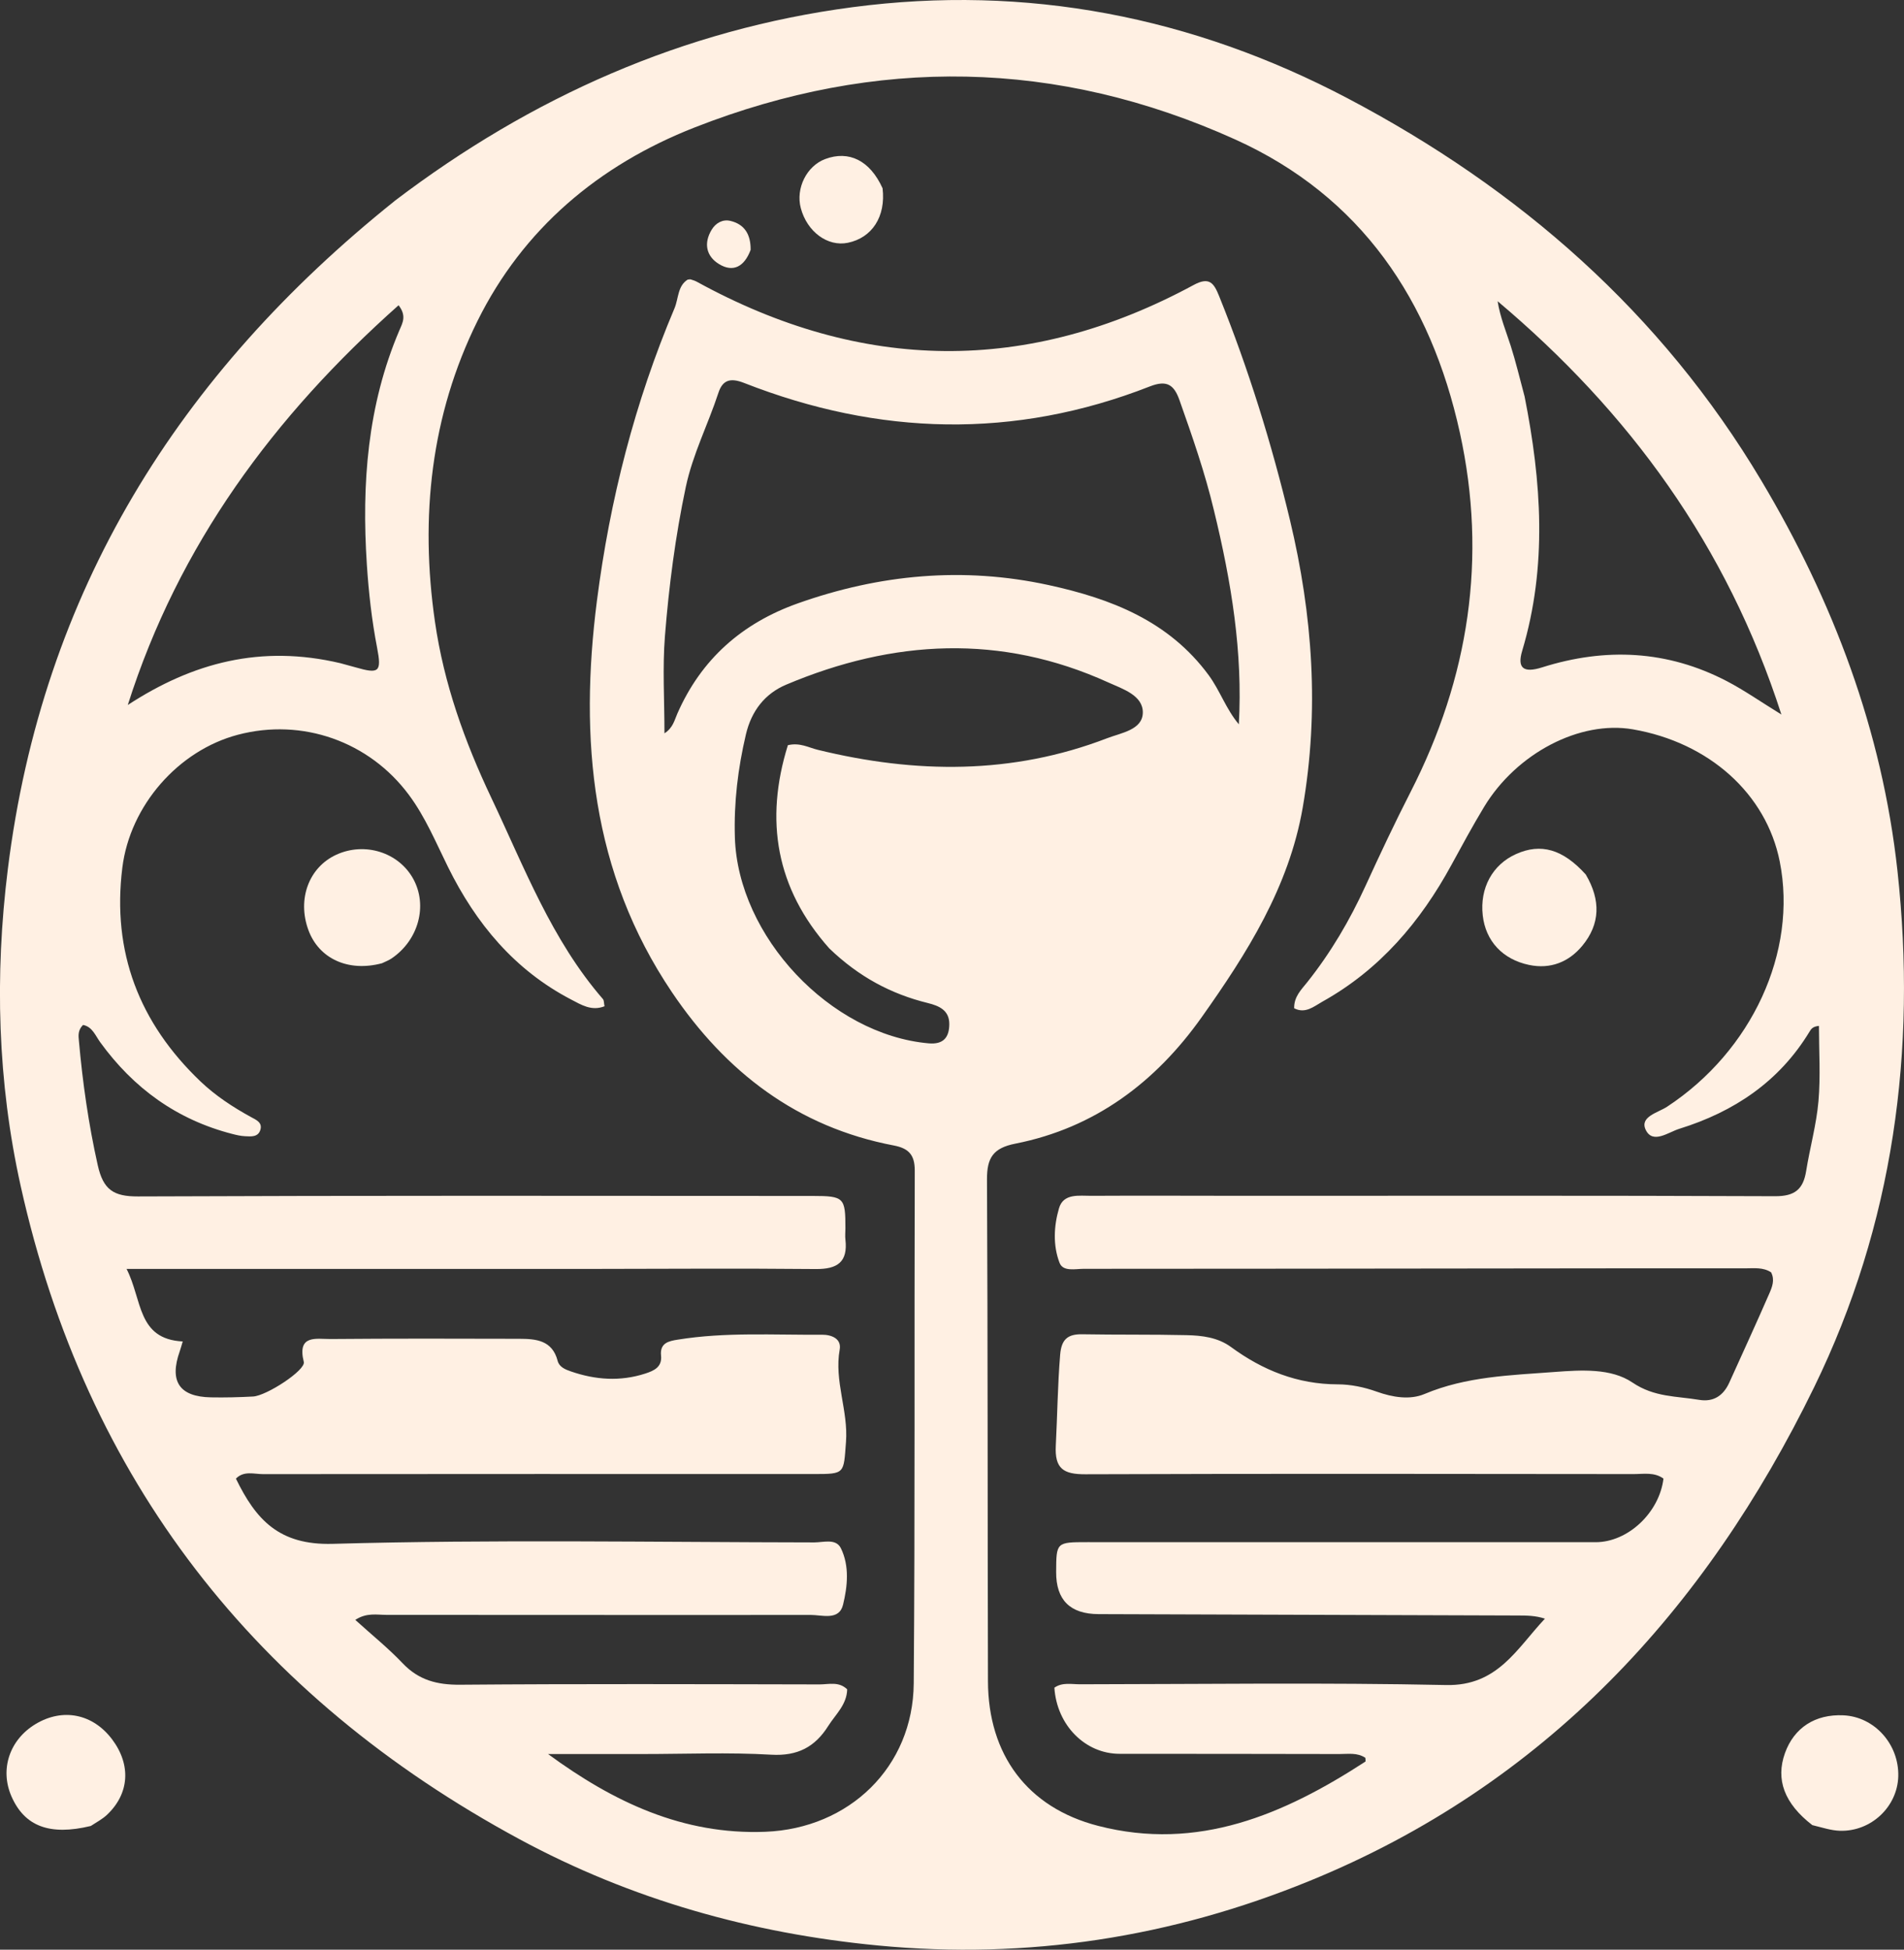 <?xml version="1.0" encoding="UTF-8"?>
<svg  id="Capa_1" data-name="Capa 1" xmlns="http://www.w3.org/2000/svg" viewBox="0 0 428.88 439.1">
  <rect x="0" y="0" width="428.88" height="439.1" fill="#333333" stroke="none"/>
  <defs>
    <style>
      .cls-1 {
        fill: #fff0e3;
      }
    </style>
  </defs>
  <path class="cls-1" d="m88.91,45.24C119.77,21.79,153.98,6.63,192.02,1.62c39.17-5.16,76.57,2.1,111.59,20.55,38.68,20.38,70.58,48.25,93.12,86.05,16.21,27.17,27.22,56.31,30.68,87.94,4.41,40.43-.92,79.65-18.76,116.24-24.55,50.34-60.74,89.58-113.63,111.2-31.16,12.74-63.56,17.78-97.24,14.56-28.53-2.73-55.6-10.35-80.77-23.94-59.46-32.13-97.65-80.93-112.35-147.1-5.21-23.44-5.89-47.4-2.89-71.43,7.76-62.39,38.39-111.42,87.13-150.43m41.86,240.52H28.51c3.58,7,2.36,15.8,12.65,16.34-.29.96-.45,1.58-.66,2.18-2.42,6.8-.11,10.28,7.02,10.41,3.16.06,6.33-.02,9.49-.19,3.05-.17,11.88-5.94,11.42-7.79-1.56-6.25,2.87-5.13,6.03-5.16,14.16-.12,28.33-.09,42.49-.05,3.77.01,7.45.3,8.66,4.97.36,1.39,1.73,1.95,3.02,2.39,5.51,1.9,11.07,2.29,16.69.48,1.98-.64,3.85-1.46,3.58-4.06-.29-2.86,1.75-3.27,3.78-3.59,10.76-1.74,21.61-1.02,32.43-1.11,2.19-.02,4.47.88,4.03,3.35-1.27,7.09,1.96,13.75,1.42,20.8-.55,7.19-.15,7.23-7.33,7.23-41.33,0-82.66-.03-123.99.02-2.02,0-4.29-.82-6.1,1.01,4.47,9.18,9.66,15.03,21.8,14.69,36.14-1.01,72.32-.37,108.48-.32,2.07,0,4.88-.95,5.99,1.31,1.97,4.02,1.49,8.6.49,12.71-.89,3.67-4.74,2.3-7.35,2.31-31.83.05-63.66-.02-95.49-.01-2.15,0-4.49-.55-7.03,1.13,3.82,3.46,7.46,6.39,10.65,9.75,3.62,3.82,7.77,4.89,12.95,4.85,27-.22,54-.12,80.99-.07,2.05,0,4.33-.72,6.21,1.11-.09,3.47-2.62,5.64-4.27,8.25-2.98,4.73-6.9,6.81-12.82,6.47-9.63-.56-19.32-.15-28.99-.15-7.1,0-14.2,0-21.3,0,14.76,10.83,30.4,18.23,48.94,17.51,18.9-.74,33.28-14.58,33.43-33.43.3-38.5.11-77,.23-115.49.01-3.53-1.36-5.01-4.74-5.65-21.71-4.14-37.82-16.52-49.96-34.52-18.18-26.96-20.88-56.99-16.89-88.17,2.91-22.69,8.53-44.73,17.47-65.85.93-2.21.68-5.02,2.96-6.46.36-.03.55-.1.69-.05.47.15.96.29,1.39.53,37.18,20.42,74.51,20.95,111.91.72,3.57-1.93,4.56-.39,5.74,2.54,6.62,16.39,11.82,33.22,15.94,50.39,5.13,21.43,6.66,43,2.87,64.82-3.11,17.89-12.55,32.78-22.76,47.18-10.37,14.62-24.05,24.93-41.96,28.46-5.02.99-6.41,3.2-6.39,8.06.19,37.66.12,75.33.22,112.99.04,16.5,8.81,28.48,24.83,32.6,22.44,5.78,41.81-2.54,60.16-14.46.14-.09.02-.57.02-.87-1.85-1.23-3.9-.84-5.86-.85-16.5-.04-33-.04-49.5-.05-7.76,0-14.14-6.45-14.69-14.89,1.77-1.26,3.83-.77,5.77-.77,27.5-.03,55.01-.41,82.49.17,11.59.25,15.89-8.21,22.24-14.95-2.18-.71-4.12-.7-6.06-.71-31.5-.1-63-.2-94.49-.31q-9.6-.03-9.55-9.49c.03-6.7.03-6.72,7.04-6.72,38.16,0,76.33,0,114.49.01,7.25,0,14.33-6.63,15.27-14.32-2.06-1.51-4.47-1.02-6.75-1.02-41.16-.04-82.33-.11-123.49.04-4.92.02-6.91-1.27-6.64-6.45.35-6.81.42-13.64.98-20.46.28-3.43,1.66-4.68,4.98-4.62,7.83.14,15.67.02,23.5.2,3.49.08,7.03.5,10,2.67,7.16,5.25,14.98,8.39,24.02,8.41,2.94,0,6.01.64,8.79,1.64,3.63,1.3,7.51,1.91,10.77.54,9.46-3.98,19.42-4.22,29.34-4.97,6.02-.45,12.72-.87,17.51,2.38,4.94,3.35,9.94,3.04,15.03,3.9,3.22.54,5.45-.94,6.78-3.87,3.01-6.67,6.08-13.32,9-20.03.64-1.46,1.32-3.1.42-4.82-1.8-1.18-3.85-.9-5.81-.9-18.67-.01-37.33,0-56,.03-31,.03-62,.08-92.99.08-1.94,0-4.69.7-5.48-1.36-1.51-3.93-1.28-8.3-.12-12.27,1-3.44,4.57-2.79,7.31-2.81,11.5-.07,23,0,34.5,0,39.83,0,79.66-.08,119.49.09,4.46.02,6.34-1.57,7-5.68.84-5.25,2.31-10.43,2.77-15.71.49-5.62.11-11.31.11-16.97-1.42.14-1.76.71-2.11,1.28-6.82,11.27-17.02,18.07-29.35,21.9-2.46.76-5.96,3.51-7.55.25-1.45-2.99,2.76-3.88,4.8-5.22,19.12-12.57,29.43-34.9,25.38-55.23-3.03-15.23-15.9-26.81-33.1-29.77-11.89-2.05-26.16,5.34-33.5,17.48-2.58,4.27-4.96,8.67-7.35,13.05-6.99,12.84-16.17,23.62-29.1,30.82-1.86,1.04-3.8,2.78-6.33,1.47-.05-2.62,1.62-4.19,2.92-5.83,5.33-6.69,9.61-13.98,13.16-21.74,3.26-7.12,6.6-14.21,10.16-21.17,13.12-25.68,17.29-52.65,11.09-80.88-6.55-29.79-22.23-53.23-50.61-66.05-40.03-18.08-80.84-18.75-121.77-2.7-21.63,8.48-38.64,22.86-48.91,43.59-10.5,21.21-12.98,44.17-9.58,67.7,2.02,13.99,6.68,27,12.73,39.75,7.42,15.64,13.55,31.93,25.11,45.26.27.31.21.91.36,1.62-2.93,1.15-5.24-.33-7.51-1.51-12.78-6.66-21.46-17.14-27.75-29.86-2.73-5.52-5.09-11.24-8.8-16.23-8.94-12.05-24.02-17.37-38.52-13.55-13.44,3.54-24.29,15.95-26.03,29.91-2.38,19.04,3.81,35,17.58,48.15,3.39,3.23,7.3,5.8,11.41,8.05,1.13.62,2.64,1.21,2.08,2.93-.53,1.62-2.09,1.44-3.4,1.38-.98-.04-1.97-.27-2.93-.52-12.46-3.21-22.22-10.29-29.73-20.65-1.08-1.49-1.79-3.51-3.87-3.89-1.18,1.19-1.04,2.4-.93,3.54.84,9.44,2.17,18.77,4.25,28.06,1.24,5.52,3.55,7.04,9.06,7.02,50.66-.21,101.33-.14,151.99-.11,7.08,0,7.37.39,7.36,7.32,0,.83-.1,1.68,0,2.5.58,5.06-1.78,6.68-6.67,6.64-17.33-.17-34.66-.04-53-.02m142.66-170.93c-2.01-8.43-4.86-16.59-7.74-24.74-1.23-3.47-2.84-4.59-6.67-3.09-30.54,11.96-61.06,11.11-91.4-.78-3.06-1.2-4.83-.71-5.79,2.23-2.32,7.1-5.77,13.78-7.34,21.18-2.35,11.09-3.8,22.3-4.7,33.56-.57,7.17-.11,14.42-.11,21.94,1.93-1.24,2.25-2.96,2.89-4.41,5.39-12.32,14.63-20.42,27.18-24.87,18.42-6.53,37.24-8.29,56.42-4.12,14.08,3.06,27.11,8.08,36.11,20.32,2.54,3.46,3.87,7.58,6.78,11.05.9-16.18-1.64-31.9-5.63-48.27m-86.62,98.74c-12.03-13.52-14.6-28.87-9.33-45.77,2.71-.64,4.66.54,6.72,1.04,21.99,5.38,43.79,5.63,65.2-2.61,3.11-1.2,7.92-1.86,8.03-5.69.11-3.98-4.59-5.42-7.78-6.87-24.21-11-48.46-9.66-72.53.49-4.82,2.03-7.84,5.91-9.09,11.2-1.8,7.65-2.73,15.33-2.49,23.2.69,22.31,21.49,44.43,43.64,46.39,3.37.3,4.64-1.38,4.66-4.31.02-3.11-2.24-4.13-4.85-4.77-8.25-2.03-15.52-5.89-22.18-12.3m156.62-124.29c3.79,19.12,5.16,38.2-.54,57.25-1.18,3.93.29,5.07,4.47,3.75,14.3-4.52,28.23-3.87,41.62,3.1,3.93,2.05,7.59,4.62,12.29,7.51-12.27-38.08-34.32-68.15-63.92-93.08.57,3.61,1.91,6.8,2.96,10.08,1.11,3.48,1.96,7.04,3.12,11.39m-266.73,60.06c1.12.31,2.25.6,3.36.92,5.34,1.54,5.95,1.09,4.89-4.41-1.2-6.21-1.9-12.45-2.31-18.76-1.18-18.12.12-35.85,7.35-52.77.7-1.63,1.65-3.21-.2-5.6-28.11,25-49.54,53.96-61,90.03,14.63-9.55,30.02-13.64,47.91-9.41Z"/>
  <path class="cls-1" d="m20.45,411.24c-9.3,2.25-14.93.05-17.87-6.67-2.66-6.1-.43-12.77,5.46-16.3,6.12-3.66,12.88-2.3,17.22,3.47,4.32,5.76,3.89,12.27-1.22,17.04-.96.89-2.15,1.53-3.59,2.46Z"/>
  <path class="cls-1" d="m408.23,411.05c-6.32-4.88-8.29-10.27-6.17-16.2,2.05-5.74,6.82-8.83,13.19-8.53,6.98.33,12.53,6.51,12.34,13.74-.19,6.86-6.13,12.48-13.16,12.26-1.96-.06-3.9-.71-6.19-1.27Z"/>
  <path class="cls-1" d="m86.08,216.93c-7.65,2.06-14.26-1.04-16.62-7.48-2.55-6.97.13-14.15,6.33-16.97,6.4-2.91,14-.52,17.29,5.45,3.31,6.01,1.2,13.82-4.88,17.93-.55.37-1.17.63-2.13,1.07Z"/>
  <path class="cls-1" d="m357.2,196.96c3.42,5.79,3.24,11.18-.78,16.04-3.03,3.66-7.17,5.33-11.99,4.32-5.99-1.25-9.8-5.42-10.44-11.16-.69-6.15,2.19-11.44,7.52-13.82,5.56-2.49,10.51-1.12,15.69,4.62Z"/>
  <path class="cls-1" d="m198.8,42.39c.77,6.43-2.4,11.18-7.83,12.29-4.55.93-9.17-2.48-10.59-7.81-1.18-4.45,1.32-9.49,5.5-11.05,5.33-2,10.08.31,12.92,6.58Z"/>
  <path class="cls-1" d="m169.08,56.28c-1.43,3.82-3.96,5.12-7.11,3.2-2.9-1.76-3.51-4.71-1.66-7.75.91-1.5,2.46-2.4,4.22-1.98,3.13.75,4.59,2.98,4.55,6.52Z"/>
</svg>